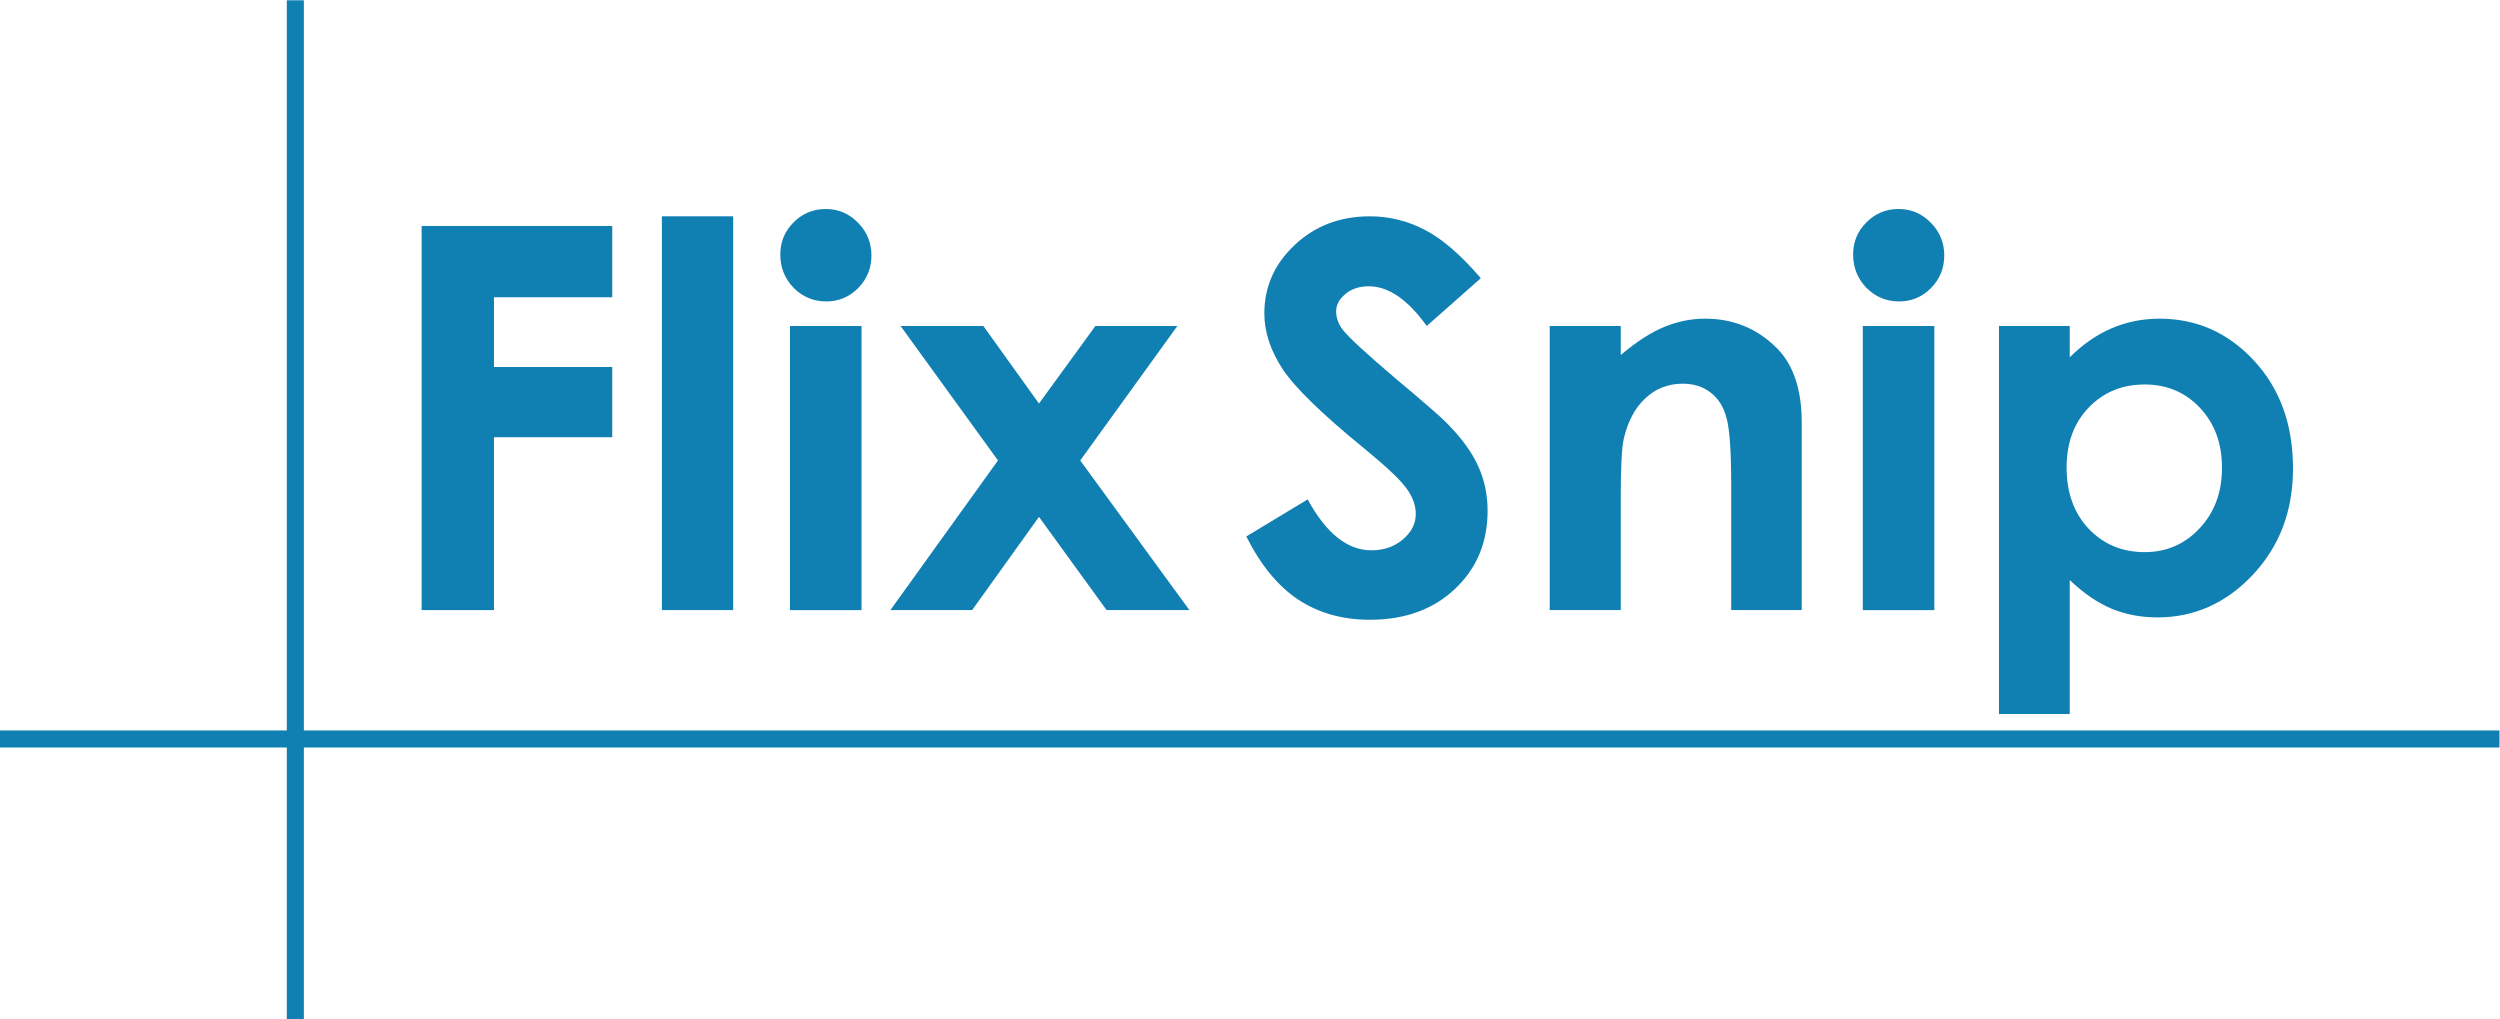 <svg width="800" height="326.18" version="1.1" viewBox="0 0 800 326.18" xml:space="preserve" xmlns="http://www.w3.org/2000/svg"><g transform="matrix(1.333 0 0 -1.333 -26.534 384.37)"><g transform="matrix(1.023 0 0 1.023 90.803 288.28)"><path d="m0 0v-239.14" fill="none" stroke="#1080b2" stroke-miterlimit="10" stroke-width="4"/></g><g transform="matrix(1.023 0 0 1.023 19.9 110.95)"><path d="m0 0h586.54" fill="none" stroke="#1080b2" stroke-miterlimit="10" stroke-width="4"/></g><g transform="matrix(1.023 0 0 -1.023 110.34 141.89)" fill="#1080b2" aria-label="FlixSnip"><path d="m10.54-90.14h44.733v16.729h-27.759v16.361h27.759v16.484h-27.759v40.566h-16.974z"/><path d="m66.918-92.408h16.729v92.408h-16.729z"/><path d="m105.37-94.123q4.412 0 7.537 3.187 3.187 3.187 3.187 7.721 0 4.473-3.125 7.66-3.125 3.125-7.476 3.125-4.473 0-7.66-3.187-3.125-3.248-3.125-7.844 0-4.412 3.125-7.537t7.537-3.125zm-8.395 27.453h16.79v66.671h-16.79z"/><path d="m122.93-66.671h19.425l13.052 18.2 13.236-18.2h19.241l-22.796 31.558 25.614 35.112h-19.425l-15.871-21.876-15.687 21.876h-19.18l25.247-35.112z"/><path d="m259.09-77.885-12.685 11.214q-6.679-9.314-13.604-9.314-3.37 0-5.515 1.838-2.145 1.777-2.145 4.044t1.532 4.29q2.083 2.696 12.562 11.582 9.805 8.211 11.888 10.356 5.209 5.27 7.353 10.111 2.206 4.78 2.206 10.479 0 11.091-7.66 18.322-7.66 7.231-19.977 7.231-9.621 0-16.79-4.718-7.108-4.718-12.194-14.829l14.4-8.701q6.495 11.949 14.952 11.949 4.412 0 7.415-2.574 3.003-2.574 3.003-5.944 0-3.064-2.267-6.128t-9.988-9.376q-14.707-12.011-18.996-18.506-4.29-6.557-4.29-13.052 0-9.376 7.108-16.055 7.17-6.741 17.648-6.741 6.741 0 12.807 3.125 6.128 3.125 13.236 11.398z"/><path d="m275.26-66.671h16.668v6.802q5.699-4.78 10.295-6.618 4.657-1.9 9.498-1.9 9.927 0 16.852 6.924 5.821 5.883 5.821 17.403v44.059h-16.545v-29.23q0-11.949-1.103-15.871-1.042-3.922-3.738-5.944-2.635-2.083-6.557-2.083-5.086 0-8.763 3.432-3.615 3.37-5.025 9.376-0.735 3.125-0.735 13.542v26.779h-16.668z"/><path d="m357.12-94.123q4.412 0 7.537 3.187 3.187 3.187 3.187 7.721 0 4.473-3.125 7.66-3.125 3.125-7.476 3.125-4.473 0-7.66-3.187-3.125-3.248-3.125-7.844 0-4.412 3.125-7.537t7.537-3.125zm-8.395 27.453h16.79v66.671h-16.79z"/><path d="m397.29-66.671v7.353q4.535-4.535 9.805-6.802t11.275-2.267q13.052 0 22.183 9.866t9.13 25.308q0 14.891-9.437 24.94-9.437 9.988-22.367 9.988-5.76 0-10.724-2.022-4.963-2.083-9.866-6.741v31.436h-16.606v-91.06zm17.587 13.726q-7.905 0-13.114 5.393-5.209 5.393-5.209 14.094 0 8.885 5.209 14.4 5.209 5.454 13.114 5.454 7.66 0 12.868-5.576 5.27-5.576 5.27-14.217 0-8.579-5.147-14.033-5.147-5.515-12.991-5.515z"/></g></g></svg>
